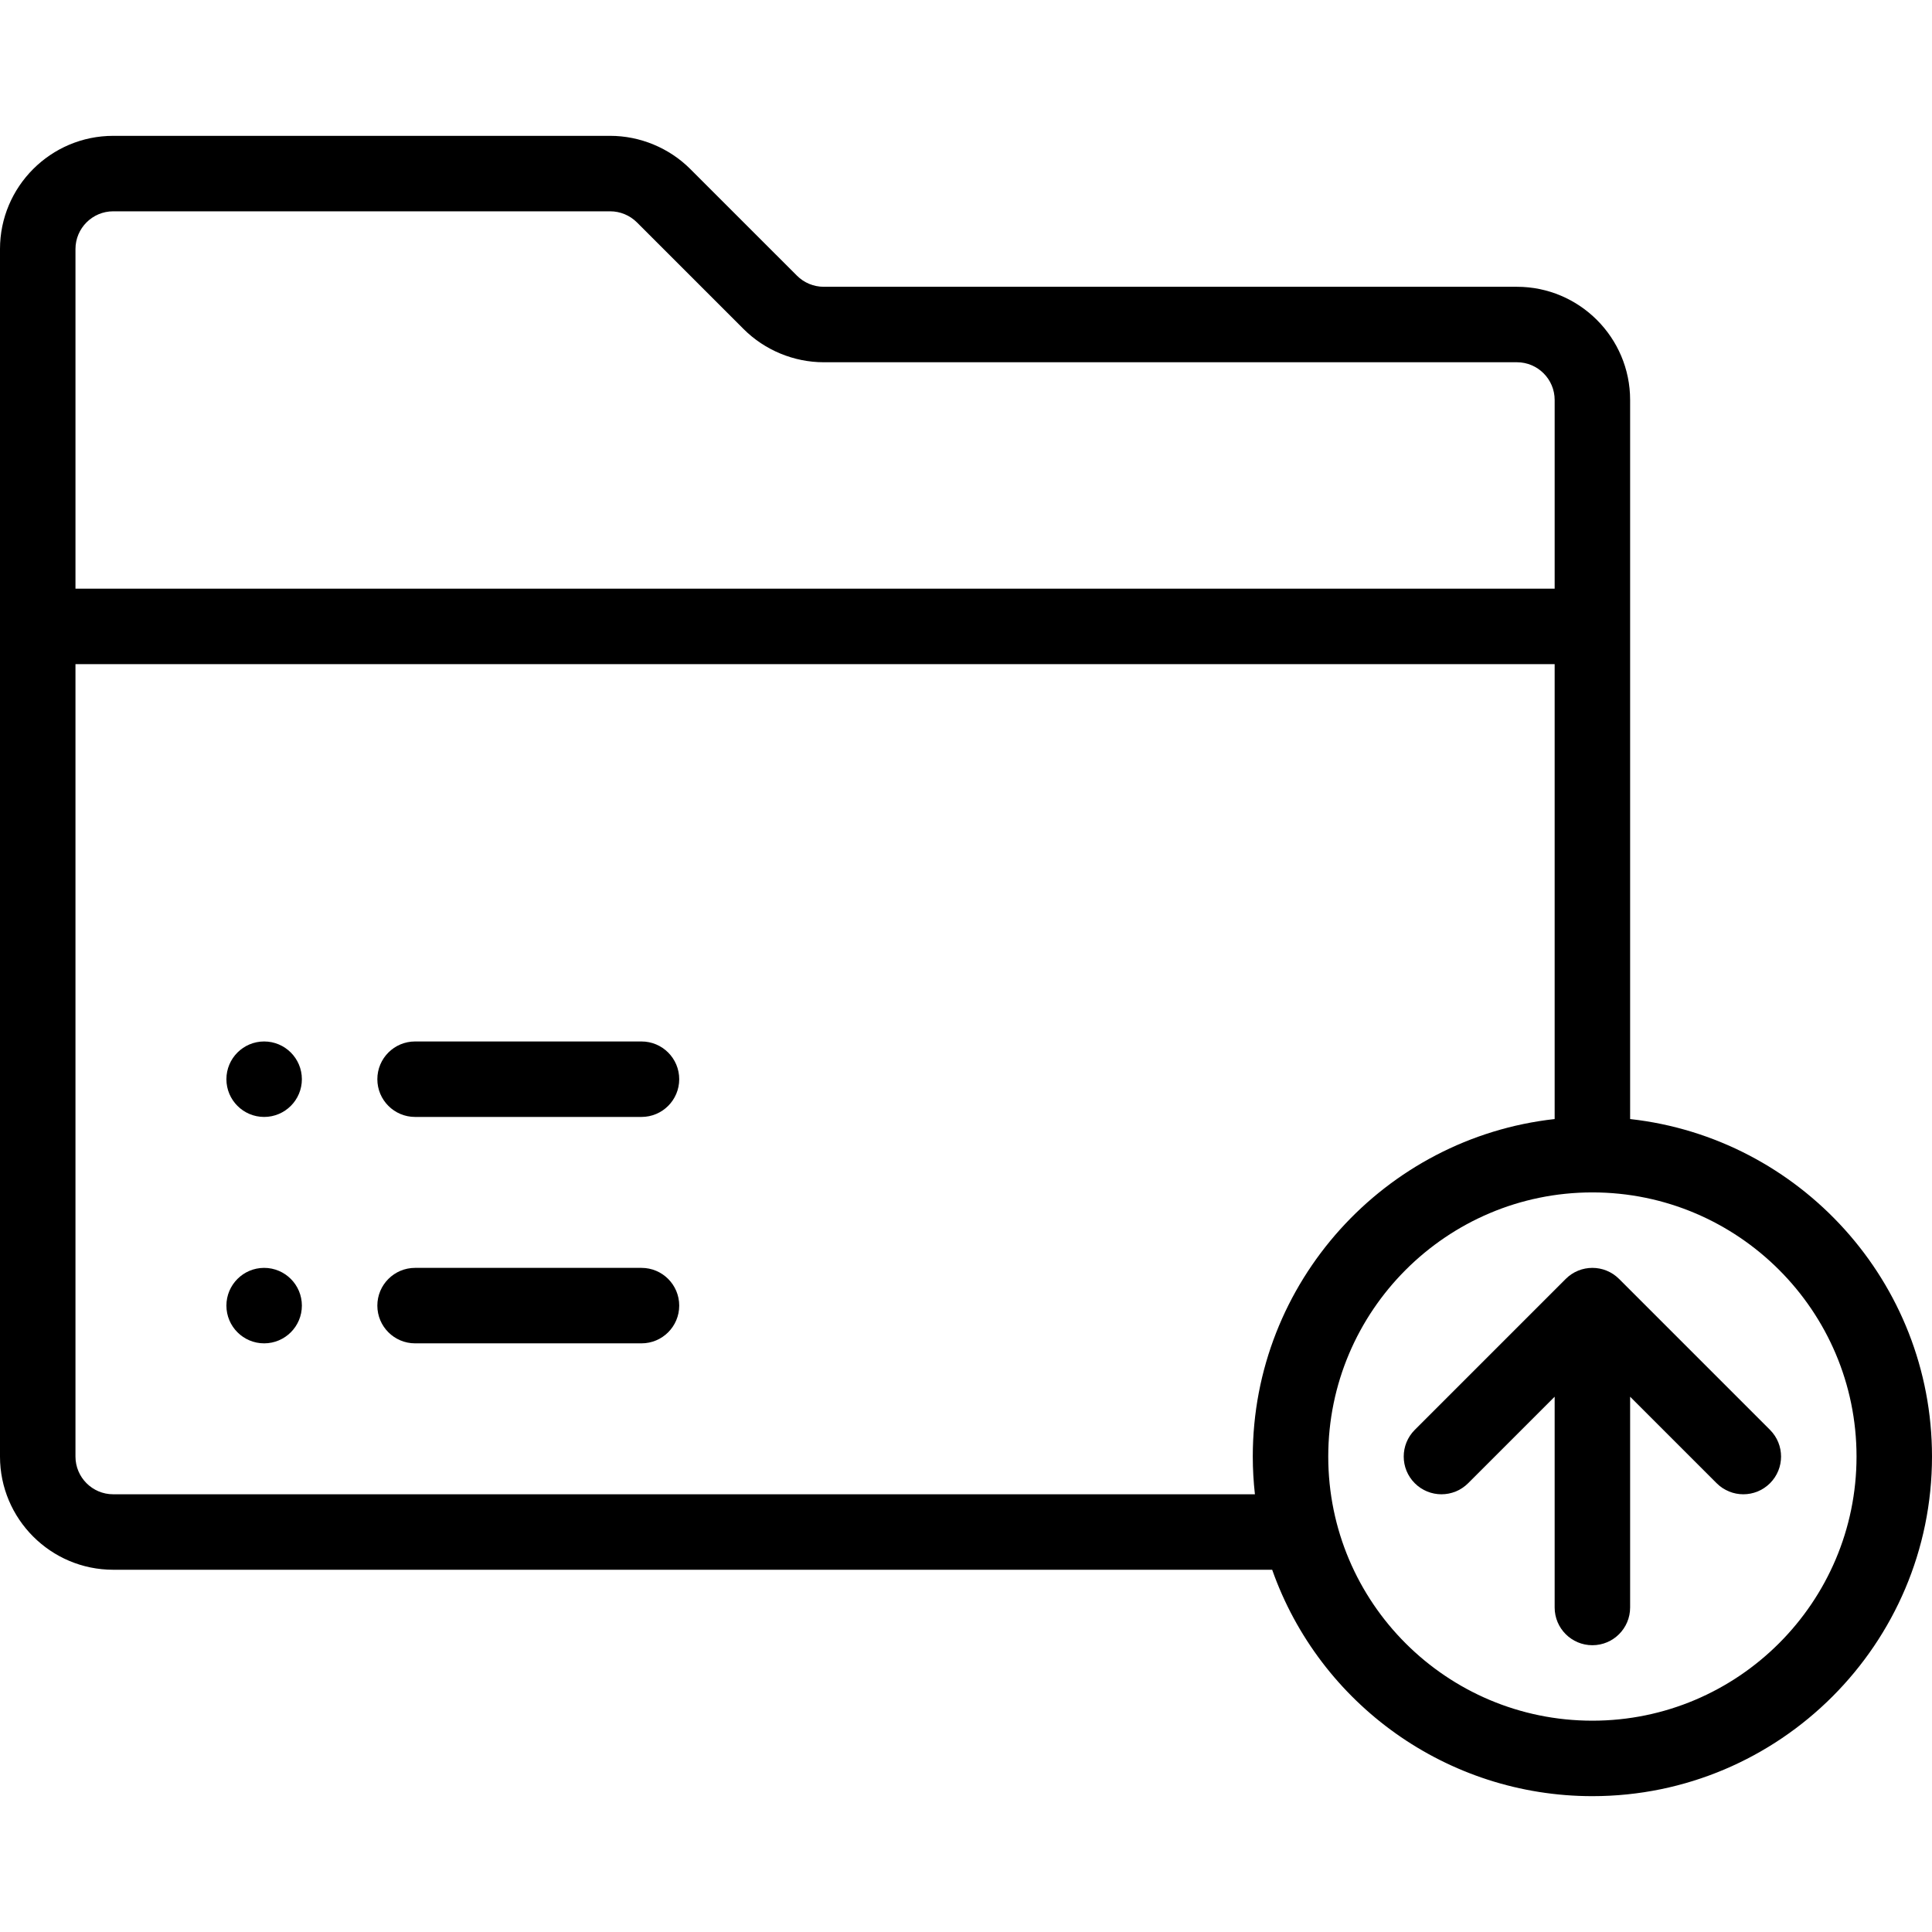 <svg height="512pt" viewBox="0 -36 512 512" width="512pt" xmlns="http://www.w3.org/2000/svg"><path d="m70 240c-5.52 0-10 4.48-10 10s4.48 10 10 10 10-4.48 10-10-4.48-10-10-10zm0 0"/><path d="m70 300c-5.52 0-10 4.48-10 10s4.48 10 10 10 10-4.48 10-10-4.48-10-10-10zm0 0"/><path d="m432 260.559v-190.559c0-16.543-13.457-30-30-30h-183.719c-2.629 0-5.207-1.066-7.07-2.934l-28.281-28.277c-5.586-5.586-13.316-8.789-21.211-8.789h-131.719c-16.543 0-30 13.457-30 30v320c0 16.543 13.457 30 30 30h307.141c12.598 35.691 46.445 60 84.859 60 49.625 0 90-40.375 90-90 0-46.246-35.062-84.449-80-89.441zm-402-240.559h131.719c2.629 0 5.207 1.066 7.07 2.934l28.281 28.277c5.586 5.586 13.316 8.789 21.211 8.789h183.719c5.516 0 10 4.484 10 10v50h-392v-90c0-5.516 4.484-10 10-10zm-10 330v-210h392v120.559c-44.938 4.992-80 43.195-80 89.441 0 3.348.195 6.688.566 10h-302.566c-5.516 0-10-4.484-10-10zm402 70c-38.586 0-70-31.266-70-70 0-38.598 31.402-70 70-70s70 31.402 70 70-31.402 70-70 70zm0 0"/><path d="m429.07 302.93c-3.906-3.906-10.234-3.906-14.141 0l-40 40c-3.906 3.906-3.906 10.234 0 14.141s10.234 3.906 14.141 0l22.93-22.926v55.855c0 5.523 4.477 10 10 10s10-4.477 10-10v-55.855l22.93 22.926c3.906 3.906 10.234 3.906 14.141 0 3.906-3.902 3.906-10.234 0-14.141zm0 0"/><path d="m170 240h-60c-5.523 0-10 4.477-10 10s4.477 10 10 10h60c5.523 0 10-4.477 10-10s-4.477-10-10-10zm0 0"/><path d="m170 300h-60c-5.523 0-10 4.477-10 10s4.477 10 10 10h60c5.523 0 10-4.477 10-10s-4.477-10-10-10zm0 0"/></svg>